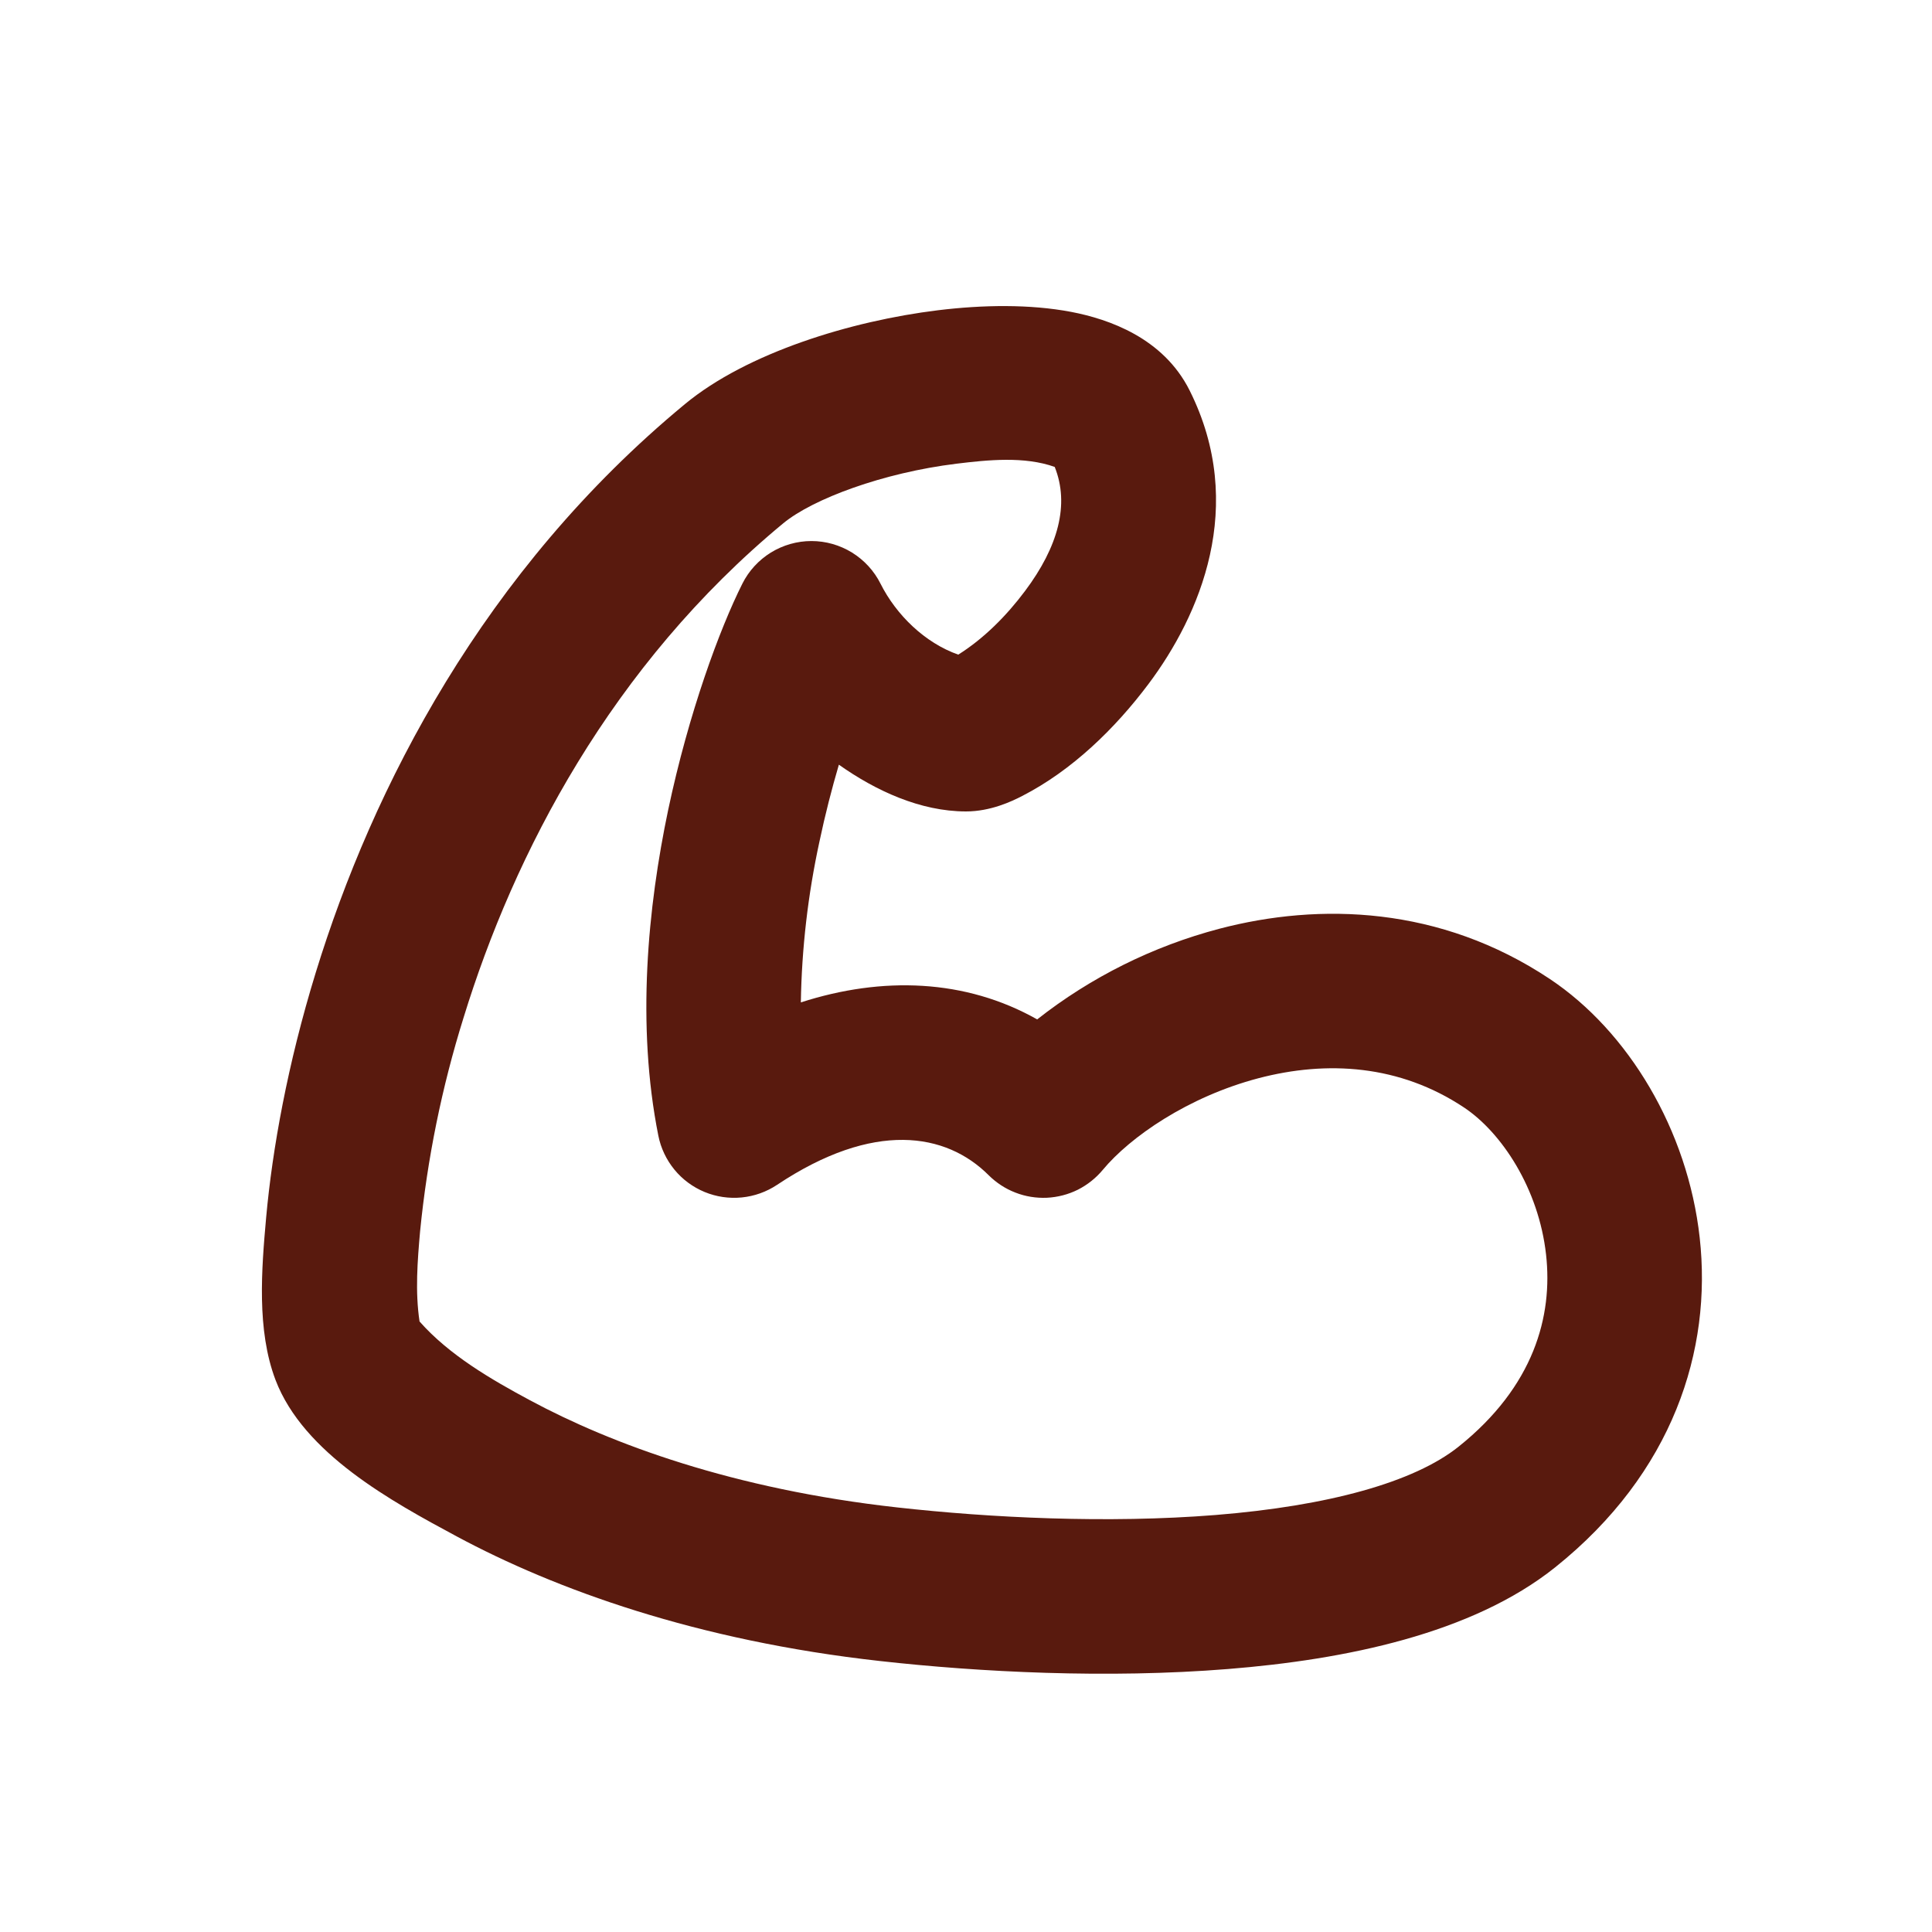 <svg width="25" height="25" viewBox="0 0 25 25" fill="none" xmlns="http://www.w3.org/2000/svg">
<path fill-rule="evenodd" clip-rule="evenodd" d="M12.379 6C11.424 6.117 10.519 6.456 10.137 6.77C7.909 8.612 6.651 11.047 5.998 13.17C5.717 14.069 5.529 14.995 5.436 15.933C5.402 16.316 5.371 16.717 5.429 17.1C5.812 17.534 6.354 17.849 6.857 18.119C7.908 18.684 9.487 19.27 11.61 19.506C12.812 19.64 14.33 19.716 15.73 19.604C17.183 19.487 18.297 19.182 18.875 18.719C19.849 17.94 20.095 17.031 20.006 16.235C19.911 15.379 19.43 14.655 18.946 14.332C18.111 13.776 17.171 13.72 16.285 13.952C15.373 14.192 14.624 14.712 14.27 15.138C14.181 15.245 14.071 15.332 13.947 15.395C13.822 15.457 13.686 15.492 13.547 15.499C13.408 15.505 13.269 15.483 13.139 15.432C13.009 15.382 12.892 15.305 12.793 15.207C12.243 14.657 11.308 14.497 10.055 15.332C9.918 15.423 9.761 15.479 9.598 15.495C9.434 15.511 9.269 15.487 9.117 15.424C8.965 15.361 8.831 15.262 8.727 15.135C8.623 15.008 8.551 14.857 8.519 14.696C8.233 13.262 8.382 11.738 8.646 10.481C8.912 9.222 9.312 8.139 9.606 7.553C9.689 7.387 9.817 7.248 9.975 7.15C10.133 7.053 10.315 7.001 10.5 7.001C10.686 7.001 10.867 7.053 11.025 7.15C11.183 7.248 11.311 7.387 11.394 7.553C11.597 7.957 11.968 8.319 12.4 8.471C12.735 8.26 13.026 7.965 13.262 7.65C13.696 7.072 13.841 6.525 13.648 6.042C13.256 5.902 12.782 5.951 12.379 6ZM13.862 4.036C14.346 4.129 15.053 4.371 15.394 5.053C16.141 6.547 15.524 7.967 14.862 8.85C14.43 9.426 13.874 9.968 13.227 10.3C13.092 10.37 12.817 10.5 12.5 10.5C11.909 10.5 11.33 10.231 10.855 9.895C10.765 10.201 10.678 10.537 10.603 10.893C10.455 11.576 10.374 12.272 10.363 12.971C11.416 12.631 12.493 12.667 13.421 13.191C14.118 12.643 14.921 12.244 15.778 12.018C17.078 11.677 18.638 11.724 20.055 12.668C21.07 13.345 21.839 14.62 21.994 16.015C22.156 17.469 21.651 19.059 20.124 20.281C19.046 21.143 17.403 21.476 15.891 21.597C14.326 21.723 12.673 21.637 11.39 21.494C9.012 21.23 7.186 20.566 5.91 19.881C5.073 19.431 3.928 18.809 3.565 17.856C3.32 17.21 3.384 16.426 3.444 15.754C3.524 14.873 3.72 13.773 4.087 12.581C4.819 10.202 6.252 7.387 8.863 5.229C9.666 4.565 11.01 4.153 12.135 4.015C12.715 3.944 13.325 3.934 13.862 4.036Z" fill="#591A0E"/>
</svg>
